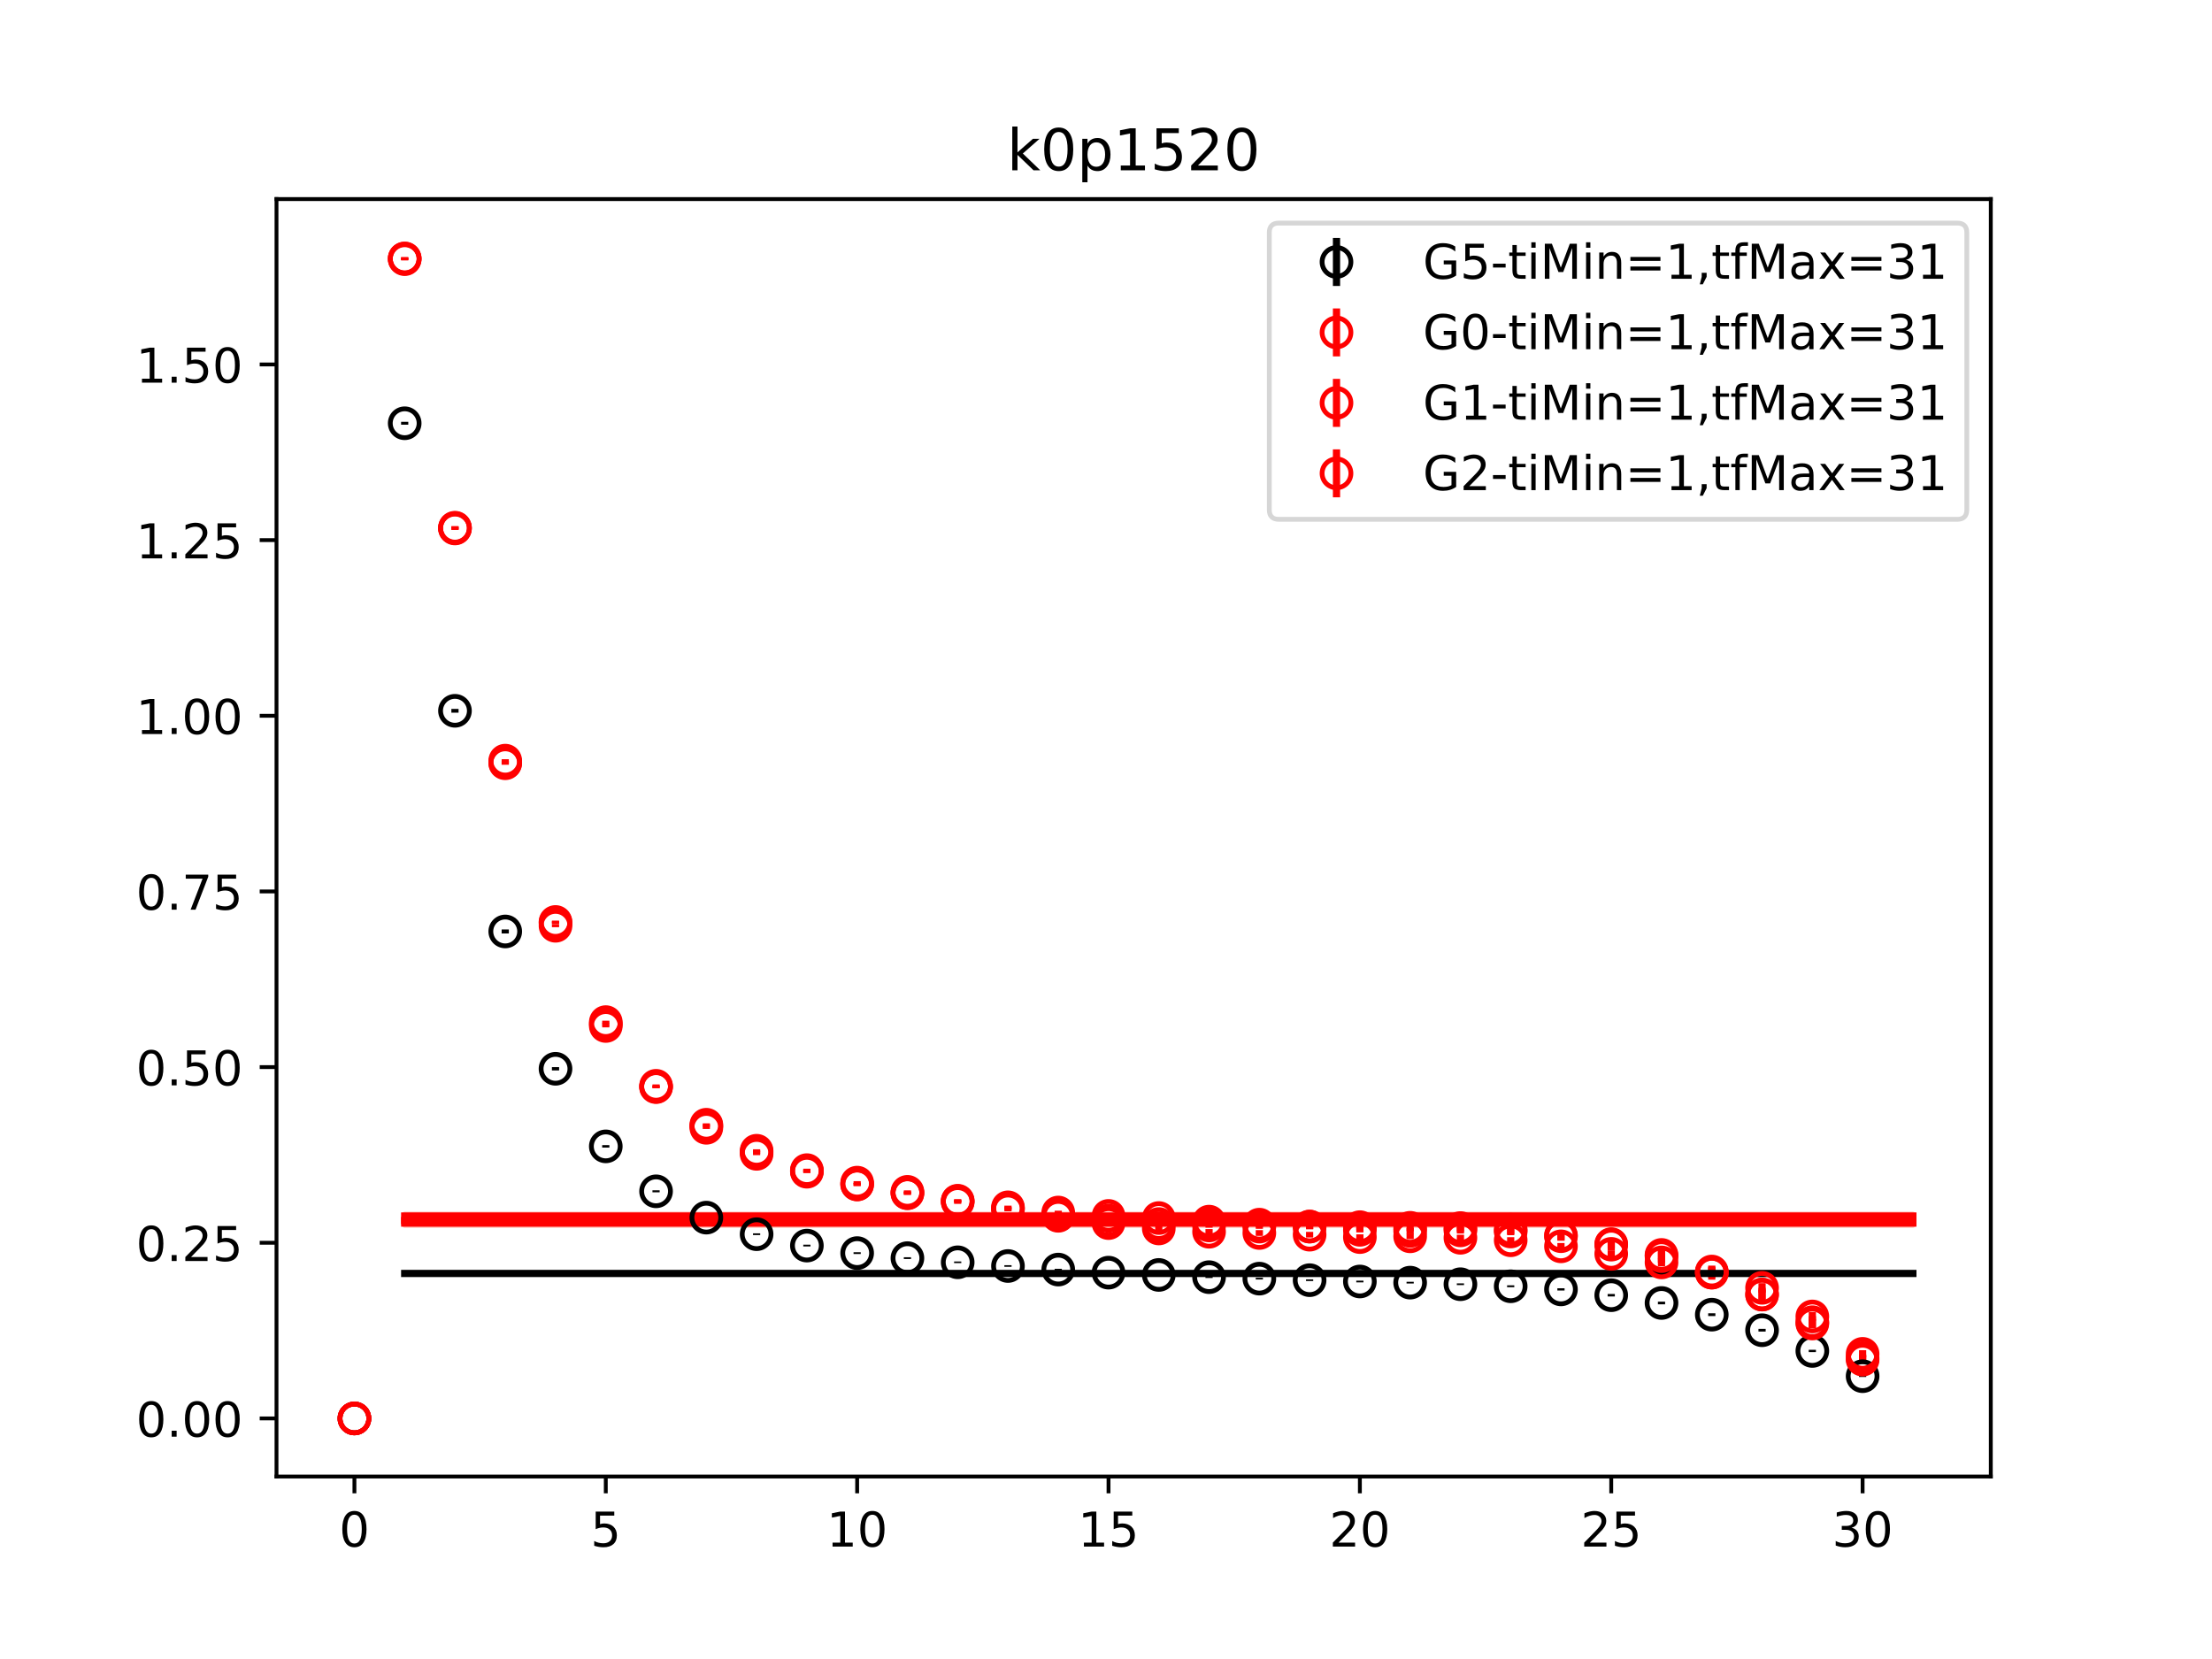 <?xml version="1.0" encoding="utf-8" standalone="no"?>
<!DOCTYPE svg PUBLIC "-//W3C//DTD SVG 1.1//EN"
  "http://www.w3.org/Graphics/SVG/1.1/DTD/svg11.dtd">
<!-- Created with matplotlib (https://matplotlib.org/) -->
<svg height="345.6pt" version="1.1" viewBox="0 0 460.8 345.6" width="460.8pt" xmlns="http://www.w3.org/2000/svg" xmlns:xlink="http://www.w3.org/1999/xlink">
 <defs>
  <style type="text/css">
*{stroke-linecap:butt;stroke-linejoin:round;}
  </style>
 </defs>
 <g id="figure_1">
  <g id="patch_1">
   <path d="M 0 345.6 
L 460.8 345.6 
L 460.8 0 
L 0 0 
z
" style="fill:#ffffff;"/>
  </g>
  <g id="axes_1">
   <g id="patch_2">
    <path d="M 57.6 307.584 
L 414.72 307.584 
L 414.72 41.472 
L 57.6 41.472 
z
" style="fill:#ffffff;"/>
   </g>
   <g id="PolyCollection_1">
    <defs>
     <path d="M 84.305 -80.484 
L 84.305 -80.151 
L 94.778 -80.151 
L 105.251 -80.151 
L 115.724 -80.151 
L 126.196 -80.151 
L 136.669 -80.151 
L 147.142 -80.151 
L 157.615 -80.151 
L 168.087 -80.151 
L 178.56 -80.151 
L 189.033 -80.151 
L 199.505 -80.151 
L 209.978 -80.151 
L 220.451 -80.151 
L 230.924 -80.151 
L 241.396 -80.151 
L 251.869 -80.151 
L 262.342 -80.151 
L 272.815 -80.151 
L 283.287 -80.151 
L 293.76 -80.151 
L 304.233 -80.151 
L 314.705 -80.151 
L 325.178 -80.151 
L 335.651 -80.151 
L 346.124 -80.151 
L 356.596 -80.151 
L 367.069 -80.151 
L 377.542 -80.151 
L 388.015 -80.151 
L 398.487 -80.151 
L 398.487 -80.484 
L 398.487 -80.484 
L 388.015 -80.484 
L 377.542 -80.484 
L 367.069 -80.484 
L 356.596 -80.484 
L 346.124 -80.484 
L 335.651 -80.484 
L 325.178 -80.484 
L 314.705 -80.484 
L 304.233 -80.484 
L 293.76 -80.484 
L 283.287 -80.484 
L 272.815 -80.484 
L 262.342 -80.484 
L 251.869 -80.484 
L 241.396 -80.484 
L 230.924 -80.484 
L 220.451 -80.484 
L 209.978 -80.484 
L 199.505 -80.484 
L 189.033 -80.484 
L 178.56 -80.484 
L 168.087 -80.484 
L 157.615 -80.484 
L 147.142 -80.484 
L 136.669 -80.484 
L 126.196 -80.484 
L 115.724 -80.484 
L 105.251 -80.484 
L 94.778 -80.484 
L 84.305 -80.484 
z
" id="mddd2629d18" style="stroke:#808080;stroke-opacity:0.4;"/>
    </defs>
    <g clip-path="url(#pce93782e2b)">
     <use style="fill:#808080;fill-opacity:0.4;stroke:#808080;stroke-opacity:0.4;" x="0" xlink:href="#mddd2629d18" y="345.6"/>
    </g>
   </g>
   <g id="PolyCollection_2">
    <defs>
     <path d="M 84.305 -91.754 
L 84.305 -90.923 
L 94.778 -90.923 
L 105.251 -90.923 
L 115.724 -90.923 
L 126.196 -90.923 
L 136.669 -90.923 
L 147.142 -90.923 
L 157.615 -90.923 
L 168.087 -90.923 
L 178.56 -90.923 
L 189.033 -90.923 
L 199.505 -90.923 
L 209.978 -90.923 
L 220.451 -90.923 
L 230.924 -90.923 
L 241.396 -90.923 
L 251.869 -90.923 
L 262.342 -90.923 
L 272.815 -90.923 
L 283.287 -90.923 
L 293.76 -90.923 
L 304.233 -90.923 
L 314.705 -90.923 
L 325.178 -90.923 
L 335.651 -90.923 
L 346.124 -90.923 
L 356.596 -90.923 
L 367.069 -90.923 
L 377.542 -90.923 
L 388.015 -90.923 
L 398.487 -90.923 
L 398.487 -91.754 
L 398.487 -91.754 
L 388.015 -91.754 
L 377.542 -91.754 
L 367.069 -91.754 
L 356.596 -91.754 
L 346.124 -91.754 
L 335.651 -91.754 
L 325.178 -91.754 
L 314.705 -91.754 
L 304.233 -91.754 
L 293.76 -91.754 
L 283.287 -91.754 
L 272.815 -91.754 
L 262.342 -91.754 
L 251.869 -91.754 
L 241.396 -91.754 
L 230.924 -91.754 
L 220.451 -91.754 
L 209.978 -91.754 
L 199.505 -91.754 
L 189.033 -91.754 
L 178.56 -91.754 
L 168.087 -91.754 
L 157.615 -91.754 
L 147.142 -91.754 
L 136.669 -91.754 
L 126.196 -91.754 
L 115.724 -91.754 
L 105.251 -91.754 
L 94.778 -91.754 
L 84.305 -91.754 
z
" id="m6c593619e7" style="stroke:#ff6347;stroke-opacity:0.4;"/>
    </defs>
    <g clip-path="url(#pce93782e2b)">
     <use style="fill:#ff6347;fill-opacity:0.4;stroke:#ff6347;stroke-opacity:0.4;" x="0" xlink:href="#m6c593619e7" y="345.6"/>
    </g>
   </g>
   <g id="PolyCollection_3">
    <defs>
     <path d="M 84.305 -91.309 
L 84.305 -90.32 
L 94.778 -90.32 
L 105.251 -90.32 
L 115.724 -90.32 
L 126.196 -90.32 
L 136.669 -90.32 
L 147.142 -90.32 
L 157.615 -90.32 
L 168.087 -90.32 
L 178.56 -90.32 
L 189.033 -90.32 
L 199.505 -90.32 
L 209.978 -90.32 
L 220.451 -90.32 
L 230.924 -90.32 
L 241.396 -90.32 
L 251.869 -90.32 
L 262.342 -90.32 
L 272.815 -90.32 
L 283.287 -90.32 
L 293.76 -90.32 
L 304.233 -90.32 
L 314.705 -90.32 
L 325.178 -90.32 
L 335.651 -90.32 
L 346.124 -90.32 
L 356.596 -90.32 
L 367.069 -90.32 
L 377.542 -90.32 
L 388.015 -90.32 
L 398.487 -90.32 
L 398.487 -91.309 
L 398.487 -91.309 
L 388.015 -91.309 
L 377.542 -91.309 
L 367.069 -91.309 
L 356.596 -91.309 
L 346.124 -91.309 
L 335.651 -91.309 
L 325.178 -91.309 
L 314.705 -91.309 
L 304.233 -91.309 
L 293.76 -91.309 
L 283.287 -91.309 
L 272.815 -91.309 
L 262.342 -91.309 
L 251.869 -91.309 
L 241.396 -91.309 
L 230.924 -91.309 
L 220.451 -91.309 
L 209.978 -91.309 
L 199.505 -91.309 
L 189.033 -91.309 
L 178.56 -91.309 
L 168.087 -91.309 
L 157.615 -91.309 
L 147.142 -91.309 
L 136.669 -91.309 
L 126.196 -91.309 
L 115.724 -91.309 
L 105.251 -91.309 
L 94.778 -91.309 
L 84.305 -91.309 
z
" id="md9dd8e8f23" style="stroke:#ff6347;stroke-opacity:0.4;"/>
    </defs>
    <g clip-path="url(#pce93782e2b)">
     <use style="fill:#ff6347;fill-opacity:0.4;stroke:#ff6347;stroke-opacity:0.4;" x="0" xlink:href="#md9dd8e8f23" y="345.6"/>
    </g>
   </g>
   <g id="PolyCollection_4">
    <defs>
     <path d="M 84.305 -92.694 
L 84.305 -91.866 
L 94.778 -91.866 
L 105.251 -91.866 
L 115.724 -91.866 
L 126.196 -91.866 
L 136.669 -91.866 
L 147.142 -91.866 
L 157.615 -91.866 
L 168.087 -91.866 
L 178.56 -91.866 
L 189.033 -91.866 
L 199.505 -91.866 
L 209.978 -91.866 
L 220.451 -91.866 
L 230.924 -91.866 
L 241.396 -91.866 
L 251.869 -91.866 
L 262.342 -91.866 
L 272.815 -91.866 
L 283.287 -91.866 
L 293.76 -91.866 
L 304.233 -91.866 
L 314.705 -91.866 
L 325.178 -91.866 
L 335.651 -91.866 
L 346.124 -91.866 
L 356.596 -91.866 
L 367.069 -91.866 
L 377.542 -91.866 
L 388.015 -91.866 
L 398.487 -91.866 
L 398.487 -92.694 
L 398.487 -92.694 
L 388.015 -92.694 
L 377.542 -92.694 
L 367.069 -92.694 
L 356.596 -92.694 
L 346.124 -92.694 
L 335.651 -92.694 
L 325.178 -92.694 
L 314.705 -92.694 
L 304.233 -92.694 
L 293.76 -92.694 
L 283.287 -92.694 
L 272.815 -92.694 
L 262.342 -92.694 
L 251.869 -92.694 
L 241.396 -92.694 
L 230.924 -92.694 
L 220.451 -92.694 
L 209.978 -92.694 
L 199.505 -92.694 
L 189.033 -92.694 
L 178.56 -92.694 
L 168.087 -92.694 
L 157.615 -92.694 
L 147.142 -92.694 
L 136.669 -92.694 
L 126.196 -92.694 
L 115.724 -92.694 
L 105.251 -92.694 
L 94.778 -92.694 
L 84.305 -92.694 
z
" id="m522a31b74a" style="stroke:#ff6347;stroke-opacity:0.4;"/>
    </defs>
    <g clip-path="url(#pce93782e2b)">
     <use style="fill:#ff6347;fill-opacity:0.4;stroke:#ff6347;stroke-opacity:0.4;" x="0" xlink:href="#m522a31b74a" y="345.6"/>
    </g>
   </g>
   <g id="matplotlib.axis_1">
    <g id="xtick_1">
     <g id="line2d_1">
      <defs>
       <path d="M 0 0 
L 0 3.5 
" id="m364d4c35a3" style="stroke:#000000;stroke-width:0.8;"/>
      </defs>
      <g>
       <use style="stroke:#000000;stroke-width:0.8;" x="73.833" xlink:href="#m364d4c35a3" y="307.584"/>
      </g>
     </g>
     <g id="text_1">
      <!-- 0 -->
      <defs>
       <path d="M 31.781 66.406 
Q 24.172 66.406 20.328 58.906 
Q 16.5 51.422 16.5 36.375 
Q 16.5 21.391 20.328 13.891 
Q 24.172 6.391 31.781 6.391 
Q 39.453 6.391 43.281 13.891 
Q 47.125 21.391 47.125 36.375 
Q 47.125 51.422 43.281 58.906 
Q 39.453 66.406 31.781 66.406 
z
M 31.781 74.219 
Q 44.047 74.219 50.516 64.516 
Q 56.984 54.828 56.984 36.375 
Q 56.984 17.969 50.516 8.266 
Q 44.047 -1.422 31.781 -1.422 
Q 19.531 -1.422 13.062 8.266 
Q 6.594 17.969 6.594 36.375 
Q 6.594 54.828 13.062 64.516 
Q 19.531 74.219 31.781 74.219 
z
" id="DejaVuSans-48"/>
      </defs>
      <g transform="translate(70.651 322.182)scale(0.1 -0.1)">
       <use xlink:href="#DejaVuSans-48"/>
      </g>
     </g>
    </g>
    <g id="xtick_2">
     <g id="line2d_2">
      <g>
       <use style="stroke:#000000;stroke-width:0.8;" x="126.196" xlink:href="#m364d4c35a3" y="307.584"/>
      </g>
     </g>
     <g id="text_2">
      <!-- 5 -->
      <defs>
       <path d="M 10.797 72.906 
L 49.516 72.906 
L 49.516 64.594 
L 19.828 64.594 
L 19.828 46.734 
Q 21.969 47.469 24.109 47.828 
Q 26.266 48.188 28.422 48.188 
Q 40.625 48.188 47.75 41.5 
Q 54.891 34.812 54.891 23.391 
Q 54.891 11.625 47.562 5.094 
Q 40.234 -1.422 26.906 -1.422 
Q 22.312 -1.422 17.547 -0.641 
Q 12.797 0.141 7.719 1.703 
L 7.719 11.625 
Q 12.109 9.234 16.797 8.062 
Q 21.484 6.891 26.703 6.891 
Q 35.156 6.891 40.078 11.328 
Q 45.016 15.766 45.016 23.391 
Q 45.016 31 40.078 35.438 
Q 35.156 39.891 26.703 39.891 
Q 22.75 39.891 18.812 39.016 
Q 14.891 38.141 10.797 36.281 
z
" id="DejaVuSans-53"/>
      </defs>
      <g transform="translate(123.015 322.182)scale(0.1 -0.1)">
       <use xlink:href="#DejaVuSans-53"/>
      </g>
     </g>
    </g>
    <g id="xtick_3">
     <g id="line2d_3">
      <g>
       <use style="stroke:#000000;stroke-width:0.8;" x="178.56" xlink:href="#m364d4c35a3" y="307.584"/>
      </g>
     </g>
     <g id="text_3">
      <!-- 10 -->
      <defs>
       <path d="M 12.406 8.297 
L 28.516 8.297 
L 28.516 63.922 
L 10.984 60.406 
L 10.984 69.391 
L 28.422 72.906 
L 38.281 72.906 
L 38.281 8.297 
L 54.391 8.297 
L 54.391 0 
L 12.406 0 
z
" id="DejaVuSans-49"/>
      </defs>
      <g transform="translate(172.197 322.182)scale(0.1 -0.1)">
       <use xlink:href="#DejaVuSans-49"/>
       <use x="63.623" xlink:href="#DejaVuSans-48"/>
      </g>
     </g>
    </g>
    <g id="xtick_4">
     <g id="line2d_4">
      <g>
       <use style="stroke:#000000;stroke-width:0.8;" x="230.924" xlink:href="#m364d4c35a3" y="307.584"/>
      </g>
     </g>
     <g id="text_4">
      <!-- 15 -->
      <g transform="translate(224.561 322.182)scale(0.1 -0.1)">
       <use xlink:href="#DejaVuSans-49"/>
       <use x="63.623" xlink:href="#DejaVuSans-53"/>
      </g>
     </g>
    </g>
    <g id="xtick_5">
     <g id="line2d_5">
      <g>
       <use style="stroke:#000000;stroke-width:0.8;" x="283.287" xlink:href="#m364d4c35a3" y="307.584"/>
      </g>
     </g>
     <g id="text_5">
      <!-- 20 -->
      <defs>
       <path d="M 19.188 8.297 
L 53.609 8.297 
L 53.609 0 
L 7.328 0 
L 7.328 8.297 
Q 12.938 14.109 22.625 23.891 
Q 32.328 33.688 34.812 36.531 
Q 39.547 41.844 41.422 45.531 
Q 43.312 49.219 43.312 52.781 
Q 43.312 58.594 39.234 62.25 
Q 35.156 65.922 28.609 65.922 
Q 23.969 65.922 18.812 64.312 
Q 13.672 62.703 7.812 59.422 
L 7.812 69.391 
Q 13.766 71.781 18.938 73 
Q 24.125 74.219 28.422 74.219 
Q 39.75 74.219 46.484 68.547 
Q 53.219 62.891 53.219 53.422 
Q 53.219 48.922 51.531 44.891 
Q 49.859 40.875 45.406 35.406 
Q 44.188 33.984 37.641 27.219 
Q 31.109 20.453 19.188 8.297 
z
" id="DejaVuSans-50"/>
      </defs>
      <g transform="translate(276.925 322.182)scale(0.1 -0.1)">
       <use xlink:href="#DejaVuSans-50"/>
       <use x="63.623" xlink:href="#DejaVuSans-48"/>
      </g>
     </g>
    </g>
    <g id="xtick_6">
     <g id="line2d_6">
      <g>
       <use style="stroke:#000000;stroke-width:0.8;" x="335.651" xlink:href="#m364d4c35a3" y="307.584"/>
      </g>
     </g>
     <g id="text_6">
      <!-- 25 -->
      <g transform="translate(329.288 322.182)scale(0.1 -0.1)">
       <use xlink:href="#DejaVuSans-50"/>
       <use x="63.623" xlink:href="#DejaVuSans-53"/>
      </g>
     </g>
    </g>
    <g id="xtick_7">
     <g id="line2d_7">
      <g>
       <use style="stroke:#000000;stroke-width:0.8;" x="388.015" xlink:href="#m364d4c35a3" y="307.584"/>
      </g>
     </g>
     <g id="text_7">
      <!-- 30 -->
      <defs>
       <path d="M 40.578 39.312 
Q 47.656 37.797 51.625 33 
Q 55.609 28.219 55.609 21.188 
Q 55.609 10.406 48.188 4.484 
Q 40.766 -1.422 27.094 -1.422 
Q 22.516 -1.422 17.656 -0.516 
Q 12.797 0.391 7.625 2.203 
L 7.625 11.719 
Q 11.719 9.328 16.594 8.109 
Q 21.484 6.891 26.812 6.891 
Q 36.078 6.891 40.938 10.547 
Q 45.797 14.203 45.797 21.188 
Q 45.797 27.641 41.281 31.266 
Q 36.766 34.906 28.719 34.906 
L 20.219 34.906 
L 20.219 43.016 
L 29.109 43.016 
Q 36.375 43.016 40.234 45.922 
Q 44.094 48.828 44.094 54.297 
Q 44.094 59.906 40.109 62.906 
Q 36.141 65.922 28.719 65.922 
Q 24.656 65.922 20.016 65.031 
Q 15.375 64.156 9.812 62.312 
L 9.812 71.094 
Q 15.438 72.656 20.344 73.438 
Q 25.25 74.219 29.594 74.219 
Q 40.828 74.219 47.359 69.109 
Q 53.906 64.016 53.906 55.328 
Q 53.906 49.266 50.438 45.094 
Q 46.969 40.922 40.578 39.312 
z
" id="DejaVuSans-51"/>
      </defs>
      <g transform="translate(381.652 322.182)scale(0.1 -0.1)">
       <use xlink:href="#DejaVuSans-51"/>
       <use x="63.623" xlink:href="#DejaVuSans-48"/>
      </g>
     </g>
    </g>
   </g>
   <g id="matplotlib.axis_2">
    <g id="ytick_1">
     <g id="line2d_8">
      <defs>
       <path d="M 0 0 
L -3.5 0 
" id="m5b174bd4de" style="stroke:#000000;stroke-width:0.8;"/>
      </defs>
      <g>
       <use style="stroke:#000000;stroke-width:0.8;" x="57.6" xlink:href="#m5b174bd4de" y="295.488"/>
      </g>
     </g>
     <g id="text_8">
      <!-- 0.00 -->
      <defs>
       <path d="M 10.688 12.406 
L 21 12.406 
L 21 0 
L 10.688 0 
z
" id="DejaVuSans-46"/>
      </defs>
      <g transform="translate(28.334 299.287)scale(0.1 -0.1)">
       <use xlink:href="#DejaVuSans-48"/>
       <use x="63.623" xlink:href="#DejaVuSans-46"/>
       <use x="95.41" xlink:href="#DejaVuSans-48"/>
       <use x="159.033" xlink:href="#DejaVuSans-48"/>
      </g>
     </g>
    </g>
    <g id="ytick_2">
     <g id="line2d_9">
      <g>
       <use style="stroke:#000000;stroke-width:0.8;" x="57.6" xlink:href="#m5b174bd4de" y="258.893"/>
      </g>
     </g>
     <g id="text_9">
      <!-- 0.25 -->
      <g transform="translate(28.334 262.692)scale(0.1 -0.1)">
       <use xlink:href="#DejaVuSans-48"/>
       <use x="63.623" xlink:href="#DejaVuSans-46"/>
       <use x="95.41" xlink:href="#DejaVuSans-50"/>
       <use x="159.033" xlink:href="#DejaVuSans-53"/>
      </g>
     </g>
    </g>
    <g id="ytick_3">
     <g id="line2d_10">
      <g>
       <use style="stroke:#000000;stroke-width:0.8;" x="57.6" xlink:href="#m5b174bd4de" y="222.298"/>
      </g>
     </g>
     <g id="text_10">
      <!-- 0.50 -->
      <g transform="translate(28.334 226.097)scale(0.1 -0.1)">
       <use xlink:href="#DejaVuSans-48"/>
       <use x="63.623" xlink:href="#DejaVuSans-46"/>
       <use x="95.41" xlink:href="#DejaVuSans-53"/>
       <use x="159.033" xlink:href="#DejaVuSans-48"/>
      </g>
     </g>
    </g>
    <g id="ytick_4">
     <g id="line2d_11">
      <g>
       <use style="stroke:#000000;stroke-width:0.8;" x="57.6" xlink:href="#m5b174bd4de" y="185.703"/>
      </g>
     </g>
     <g id="text_11">
      <!-- 0.75 -->
      <defs>
       <path d="M 8.203 72.906 
L 55.078 72.906 
L 55.078 68.703 
L 28.609 0 
L 18.312 0 
L 43.219 64.594 
L 8.203 64.594 
z
" id="DejaVuSans-55"/>
      </defs>
      <g transform="translate(28.334 189.503)scale(0.1 -0.1)">
       <use xlink:href="#DejaVuSans-48"/>
       <use x="63.623" xlink:href="#DejaVuSans-46"/>
       <use x="95.41" xlink:href="#DejaVuSans-55"/>
       <use x="159.033" xlink:href="#DejaVuSans-53"/>
      </g>
     </g>
    </g>
    <g id="ytick_5">
     <g id="line2d_12">
      <g>
       <use style="stroke:#000000;stroke-width:0.8;" x="57.6" xlink:href="#m5b174bd4de" y="149.109"/>
      </g>
     </g>
     <g id="text_12">
      <!-- 1.00 -->
      <g transform="translate(28.334 152.908)scale(0.1 -0.1)">
       <use xlink:href="#DejaVuSans-49"/>
       <use x="63.623" xlink:href="#DejaVuSans-46"/>
       <use x="95.41" xlink:href="#DejaVuSans-48"/>
       <use x="159.033" xlink:href="#DejaVuSans-48"/>
      </g>
     </g>
    </g>
    <g id="ytick_6">
     <g id="line2d_13">
      <g>
       <use style="stroke:#000000;stroke-width:0.8;" x="57.6" xlink:href="#m5b174bd4de" y="112.514"/>
      </g>
     </g>
     <g id="text_13">
      <!-- 1.25 -->
      <g transform="translate(28.334 116.313)scale(0.1 -0.1)">
       <use xlink:href="#DejaVuSans-49"/>
       <use x="63.623" xlink:href="#DejaVuSans-46"/>
       <use x="95.41" xlink:href="#DejaVuSans-50"/>
       <use x="159.033" xlink:href="#DejaVuSans-53"/>
      </g>
     </g>
    </g>
    <g id="ytick_7">
     <g id="line2d_14">
      <g>
       <use style="stroke:#000000;stroke-width:0.8;" x="57.6" xlink:href="#m5b174bd4de" y="75.919"/>
      </g>
     </g>
     <g id="text_14">
      <!-- 1.50 -->
      <g transform="translate(28.334 79.718)scale(0.1 -0.1)">
       <use xlink:href="#DejaVuSans-49"/>
       <use x="63.623" xlink:href="#DejaVuSans-46"/>
       <use x="95.41" xlink:href="#DejaVuSans-53"/>
       <use x="159.033" xlink:href="#DejaVuSans-48"/>
      </g>
     </g>
    </g>
   </g>
   <g id="LineCollection_1">
    <path clip-path="url(#pce93782e2b)" d="M 73.833 295.488 
L 73.833 295.488 
" style="fill:none;stroke:#000000;stroke-width:1.5;"/>
    <path clip-path="url(#pce93782e2b)" d="M 84.305 88.471 
L 84.305 87.872 
" style="fill:none;stroke:#000000;stroke-width:1.5;"/>
    <path clip-path="url(#pce93782e2b)" d="M 94.778 148.464 
L 94.778 147.681 
" style="fill:none;stroke:#000000;stroke-width:1.5;"/>
    <path clip-path="url(#pce93782e2b)" d="M 105.251 194.453 
L 105.251 193.626 
" style="fill:none;stroke:#000000;stroke-width:1.5;"/>
    <path clip-path="url(#pce93782e2b)" d="M 115.724 222.987 
L 115.724 222.308 
" style="fill:none;stroke:#000000;stroke-width:1.5;"/>
    <path clip-path="url(#pce93782e2b)" d="M 126.196 239.067 
L 126.196 238.552 
" style="fill:none;stroke:#000000;stroke-width:1.5;"/>
    <path clip-path="url(#pce93782e2b)" d="M 136.669 248.379 
L 136.669 247.965 
" style="fill:none;stroke:#000000;stroke-width:1.5;"/>
    <path clip-path="url(#pce93782e2b)" d="M 147.142 253.839 
L 147.142 253.469 
" style="fill:none;stroke:#000000;stroke-width:1.5;"/>
    <path clip-path="url(#pce93782e2b)" d="M 157.615 257.286 
L 157.615 256.928 
" style="fill:none;stroke:#000000;stroke-width:1.5;"/>
    <path clip-path="url(#pce93782e2b)" d="M 168.087 259.664 
L 168.087 259.293 
" style="fill:none;stroke:#000000;stroke-width:1.5;"/>
    <path clip-path="url(#pce93782e2b)" d="M 178.56 261.228 
L 178.56 260.858 
" style="fill:none;stroke:#000000;stroke-width:1.5;"/>
    <path clip-path="url(#pce93782e2b)" d="M 189.033 262.272 
L 189.033 261.909 
" style="fill:none;stroke:#000000;stroke-width:1.5;"/>
    <path clip-path="url(#pce93782e2b)" d="M 199.505 263.126 
L 199.505 262.789 
" style="fill:none;stroke:#000000;stroke-width:1.5;"/>
    <path clip-path="url(#pce93782e2b)" d="M 209.978 263.895 
L 209.978 263.571 
" style="fill:none;stroke:#000000;stroke-width:1.5;"/>
    <path clip-path="url(#pce93782e2b)" d="M 220.451 264.642 
L 220.451 264.309 
" style="fill:none;stroke:#000000;stroke-width:1.5;"/>
    <path clip-path="url(#pce93782e2b)" d="M 230.924 265.291 
L 230.924 264.941 
" style="fill:none;stroke:#000000;stroke-width:1.5;"/>
    <path clip-path="url(#pce93782e2b)" d="M 241.396 265.767 
L 241.396 265.419 
" style="fill:none;stroke:#000000;stroke-width:1.5;"/>
    <path clip-path="url(#pce93782e2b)" d="M 251.869 266.231 
L 251.869 265.879 
" style="fill:none;stroke:#000000;stroke-width:1.5;"/>
    <path clip-path="url(#pce93782e2b)" d="M 262.342 266.54 
L 262.342 266.187 
" style="fill:none;stroke:#000000;stroke-width:1.5;"/>
    <path clip-path="url(#pce93782e2b)" d="M 272.815 266.861 
L 272.815 266.509 
" style="fill:none;stroke:#000000;stroke-width:1.5;"/>
    <path clip-path="url(#pce93782e2b)" d="M 283.287 267.138 
L 283.287 266.781 
" style="fill:none;stroke:#000000;stroke-width:1.5;"/>
    <path clip-path="url(#pce93782e2b)" d="M 293.76 267.371 
L 293.76 267.021 
" style="fill:none;stroke:#000000;stroke-width:1.5;"/>
    <path clip-path="url(#pce93782e2b)" d="M 304.233 267.706 
L 304.233 267.346 
" style="fill:none;stroke:#000000;stroke-width:1.5;"/>
    <path clip-path="url(#pce93782e2b)" d="M 314.705 268.15 
L 314.705 267.758 
" style="fill:none;stroke:#000000;stroke-width:1.5;"/>
    <path clip-path="url(#pce93782e2b)" d="M 325.178 268.832 
L 325.178 268.375 
" style="fill:none;stroke:#000000;stroke-width:1.5;"/>
    <path clip-path="url(#pce93782e2b)" d="M 335.651 270.072 
L 335.651 269.56 
" style="fill:none;stroke:#000000;stroke-width:1.5;"/>
    <path clip-path="url(#pce93782e2b)" d="M 346.124 271.71 
L 346.124 271.156 
" style="fill:none;stroke:#000000;stroke-width:1.5;"/>
    <path clip-path="url(#pce93782e2b)" d="M 356.596 274.159 
L 356.596 273.581 
" style="fill:none;stroke:#000000;stroke-width:1.5;"/>
    <path clip-path="url(#pce93782e2b)" d="M 367.069 277.392 
L 367.069 276.828 
" style="fill:none;stroke:#000000;stroke-width:1.5;"/>
    <path clip-path="url(#pce93782e2b)" d="M 377.542 281.669 
L 377.542 281.186 
" style="fill:none;stroke:#000000;stroke-width:1.5;"/>
    <path clip-path="url(#pce93782e2b)" d="M 388.015 286.849 
L 388.015 286.519 
" style="fill:none;stroke:#000000;stroke-width:1.5;"/>
   </g>
   <g id="LineCollection_2">
    <path clip-path="url(#pce93782e2b)" d="M 73.833 295.488 
L 73.833 295.488 
" style="fill:none;stroke:#ff0000;stroke-width:1.5;"/>
    <path clip-path="url(#pce93782e2b)" d="M 84.305 54.11 
L 84.305 53.568 
" style="fill:none;stroke:#ff0000;stroke-width:1.5;"/>
    <path clip-path="url(#pce93782e2b)" d="M 94.778 110.332 
L 94.778 109.69 
" style="fill:none;stroke:#ff0000;stroke-width:1.5;"/>
    <path clip-path="url(#pce93782e2b)" d="M 105.251 159.209 
L 105.251 158.535 
" style="fill:none;stroke:#ff0000;stroke-width:1.5;"/>
    <path clip-path="url(#pce93782e2b)" d="M 115.724 192.546 
L 115.724 191.921 
" style="fill:none;stroke:#ff0000;stroke-width:1.5;"/>
    <path clip-path="url(#pce93782e2b)" d="M 126.196 213.22 
L 126.196 212.628 
" style="fill:none;stroke:#ff0000;stroke-width:1.5;"/>
    <path clip-path="url(#pce93782e2b)" d="M 136.669 226.482 
L 136.669 225.898 
" style="fill:none;stroke:#ff0000;stroke-width:1.5;"/>
    <path clip-path="url(#pce93782e2b)" d="M 147.142 234.827 
L 147.142 234.259 
" style="fill:none;stroke:#ff0000;stroke-width:1.5;"/>
    <path clip-path="url(#pce93782e2b)" d="M 157.615 240.302 
L 157.615 239.702 
" style="fill:none;stroke:#ff0000;stroke-width:1.5;"/>
    <path clip-path="url(#pce93782e2b)" d="M 168.087 244.062 
L 168.087 243.458 
" style="fill:none;stroke:#ff0000;stroke-width:1.5;"/>
    <path clip-path="url(#pce93782e2b)" d="M 178.56 246.675 
L 178.56 246.053 
" style="fill:none;stroke:#ff0000;stroke-width:1.5;"/>
    <path clip-path="url(#pce93782e2b)" d="M 189.033 248.592 
L 189.033 247.971 
" style="fill:none;stroke:#ff0000;stroke-width:1.5;"/>
    <path clip-path="url(#pce93782e2b)" d="M 199.505 250.471 
L 199.505 249.805 
" style="fill:none;stroke:#ff0000;stroke-width:1.5;"/>
    <path clip-path="url(#pce93782e2b)" d="M 209.978 252.084 
L 209.978 251.395 
" style="fill:none;stroke:#ff0000;stroke-width:1.5;"/>
    <path clip-path="url(#pce93782e2b)" d="M 220.451 253.521 
L 220.451 252.781 
" style="fill:none;stroke:#ff0000;stroke-width:1.5;"/>
    <path clip-path="url(#pce93782e2b)" d="M 230.924 254.685 
L 230.924 253.852 
" style="fill:none;stroke:#ff0000;stroke-width:1.5;"/>
    <path clip-path="url(#pce93782e2b)" d="M 241.396 255.4 
L 241.396 254.583 
" style="fill:none;stroke:#ff0000;stroke-width:1.5;"/>
    <path clip-path="url(#pce93782e2b)" d="M 251.869 255.746 
L 251.869 254.835 
" style="fill:none;stroke:#ff0000;stroke-width:1.5;"/>
    <path clip-path="url(#pce93782e2b)" d="M 262.342 255.988 
L 262.342 255.067 
" style="fill:none;stroke:#ff0000;stroke-width:1.5;"/>
    <path clip-path="url(#pce93782e2b)" d="M 272.815 256.039 
L 272.815 255.007 
" style="fill:none;stroke:#ff0000;stroke-width:1.5;"/>
    <path clip-path="url(#pce93782e2b)" d="M 283.287 256.737 
L 283.287 255.645 
" style="fill:none;stroke:#ff0000;stroke-width:1.5;"/>
    <path clip-path="url(#pce93782e2b)" d="M 293.76 257.031 
L 293.76 255.812 
" style="fill:none;stroke:#ff0000;stroke-width:1.5;"/>
    <path clip-path="url(#pce93782e2b)" d="M 304.233 256.97 
L 304.233 255.643 
" style="fill:none;stroke:#ff0000;stroke-width:1.5;"/>
    <path clip-path="url(#pce93782e2b)" d="M 314.705 257.305 
L 314.705 255.781 
" style="fill:none;stroke:#ff0000;stroke-width:1.5;"/>
    <path clip-path="url(#pce93782e2b)" d="M 325.178 258.346 
L 325.178 256.697 
" style="fill:none;stroke:#ff0000;stroke-width:1.5;"/>
    <path clip-path="url(#pce93782e2b)" d="M 335.651 260.055 
L 335.651 258.302 
" style="fill:none;stroke:#ff0000;stroke-width:1.5;"/>
    <path clip-path="url(#pce93782e2b)" d="M 346.124 262.341 
L 346.124 260.505 
" style="fill:none;stroke:#ff0000;stroke-width:1.5;"/>
    <path clip-path="url(#pce93782e2b)" d="M 356.596 266.111 
L 356.596 264.084 
" style="fill:none;stroke:#ff0000;stroke-width:1.5;"/>
    <path clip-path="url(#pce93782e2b)" d="M 367.069 270.704 
L 367.069 268.66 
" style="fill:none;stroke:#ff0000;stroke-width:1.5;"/>
    <path clip-path="url(#pce93782e2b)" d="M 377.542 276.637 
L 377.542 274.786 
" style="fill:none;stroke:#ff0000;stroke-width:1.5;"/>
    <path clip-path="url(#pce93782e2b)" d="M 388.015 283.679 
L 388.015 282.163 
" style="fill:none;stroke:#ff0000;stroke-width:1.5;"/>
   </g>
   <g id="LineCollection_3">
    <path clip-path="url(#pce93782e2b)" d="M 73.833 295.488 
L 73.833 295.488 
" style="fill:none;stroke:#ff0000;stroke-width:1.5;"/>
    <path clip-path="url(#pce93782e2b)" d="M 84.305 54.249 
L 84.305 53.72 
" style="fill:none;stroke:#ff0000;stroke-width:1.5;"/>
    <path clip-path="url(#pce93782e2b)" d="M 94.778 110.395 
L 94.778 109.781 
" style="fill:none;stroke:#ff0000;stroke-width:1.5;"/>
    <path clip-path="url(#pce93782e2b)" d="M 105.251 159.314 
L 105.251 158.687 
" style="fill:none;stroke:#ff0000;stroke-width:1.5;"/>
    <path clip-path="url(#pce93782e2b)" d="M 115.724 193.155 
L 115.724 192.558 
" style="fill:none;stroke:#ff0000;stroke-width:1.5;"/>
    <path clip-path="url(#pce93782e2b)" d="M 126.196 214.021 
L 126.196 213.441 
" style="fill:none;stroke:#ff0000;stroke-width:1.5;"/>
    <path clip-path="url(#pce93782e2b)" d="M 136.669 226.682 
L 136.669 226.117 
" style="fill:none;stroke:#ff0000;stroke-width:1.5;"/>
    <path clip-path="url(#pce93782e2b)" d="M 147.142 234.582 
L 147.142 234.018 
" style="fill:none;stroke:#ff0000;stroke-width:1.5;"/>
    <path clip-path="url(#pce93782e2b)" d="M 157.615 240.031 
L 157.615 239.415 
" style="fill:none;stroke:#ff0000;stroke-width:1.5;"/>
    <path clip-path="url(#pce93782e2b)" d="M 168.087 244.286 
L 168.087 243.612 
" style="fill:none;stroke:#ff0000;stroke-width:1.5;"/>
    <path clip-path="url(#pce93782e2b)" d="M 178.56 247.102 
L 178.56 246.388 
" style="fill:none;stroke:#ff0000;stroke-width:1.5;"/>
    <path clip-path="url(#pce93782e2b)" d="M 189.033 248.933 
L 189.033 248.2 
" style="fill:none;stroke:#ff0000;stroke-width:1.5;"/>
    <path clip-path="url(#pce93782e2b)" d="M 199.505 250.783 
L 199.505 250.032 
" style="fill:none;stroke:#ff0000;stroke-width:1.5;"/>
    <path clip-path="url(#pce93782e2b)" d="M 209.978 252.336 
L 209.978 251.56 
" style="fill:none;stroke:#ff0000;stroke-width:1.5;"/>
    <path clip-path="url(#pce93782e2b)" d="M 220.451 253.713 
L 220.451 252.838 
" style="fill:none;stroke:#ff0000;stroke-width:1.5;"/>
    <path clip-path="url(#pce93782e2b)" d="M 230.924 255.29 
L 230.924 254.298 
" style="fill:none;stroke:#ff0000;stroke-width:1.5;"/>
    <path clip-path="url(#pce93782e2b)" d="M 241.396 256.426 
L 241.396 255.396 
" style="fill:none;stroke:#ff0000;stroke-width:1.5;"/>
    <path clip-path="url(#pce93782e2b)" d="M 251.869 257.159 
L 251.869 256.032 
" style="fill:none;stroke:#ff0000;stroke-width:1.5;"/>
    <path clip-path="url(#pce93782e2b)" d="M 262.342 257.454 
L 262.342 256.254 
" style="fill:none;stroke:#ff0000;stroke-width:1.5;"/>
    <path clip-path="url(#pce93782e2b)" d="M 272.815 257.795 
L 272.815 256.622 
" style="fill:none;stroke:#ff0000;stroke-width:1.5;"/>
    <path clip-path="url(#pce93782e2b)" d="M 283.287 258.271 
L 283.287 257.143 
" style="fill:none;stroke:#ff0000;stroke-width:1.5;"/>
    <path clip-path="url(#pce93782e2b)" d="M 293.76 258.137 
L 293.76 256.96 
" style="fill:none;stroke:#ff0000;stroke-width:1.5;"/>
    <path clip-path="url(#pce93782e2b)" d="M 304.233 258.486 
L 304.233 257.226 
" style="fill:none;stroke:#ff0000;stroke-width:1.5;"/>
    <path clip-path="url(#pce93782e2b)" d="M 314.705 259.014 
L 314.705 257.731 
" style="fill:none;stroke:#ff0000;stroke-width:1.5;"/>
    <path clip-path="url(#pce93782e2b)" d="M 325.178 260.318 
L 325.178 258.95 
" style="fill:none;stroke:#ff0000;stroke-width:1.5;"/>
    <path clip-path="url(#pce93782e2b)" d="M 335.651 261.908 
L 335.651 260.499 
" style="fill:none;stroke:#ff0000;stroke-width:1.5;"/>
    <path clip-path="url(#pce93782e2b)" d="M 346.124 263.793 
L 346.124 262.171 
" style="fill:none;stroke:#ff0000;stroke-width:1.5;"/>
    <path clip-path="url(#pce93782e2b)" d="M 356.596 265.851 
L 356.596 263.912 
" style="fill:none;stroke:#ff0000;stroke-width:1.5;"/>
    <path clip-path="url(#pce93782e2b)" d="M 367.069 269.253 
L 367.069 267.302 
" style="fill:none;stroke:#ff0000;stroke-width:1.5;"/>
    <path clip-path="url(#pce93782e2b)" d="M 377.542 275.145 
L 377.542 273.331 
" style="fill:none;stroke:#ff0000;stroke-width:1.5;"/>
    <path clip-path="url(#pce93782e2b)" d="M 388.015 282.785 
L 388.015 281.277 
" style="fill:none;stroke:#ff0000;stroke-width:1.5;"/>
   </g>
   <g id="LineCollection_4">
    <path clip-path="url(#pce93782e2b)" d="M 73.833 295.488 
L 73.833 295.488 
" style="fill:none;stroke:#ff0000;stroke-width:1.5;"/>
    <path clip-path="url(#pce93782e2b)" d="M 84.305 54.161 
L 84.305 53.601 
" style="fill:none;stroke:#ff0000;stroke-width:1.5;"/>
    <path clip-path="url(#pce93782e2b)" d="M 94.778 110.268 
L 94.778 109.6 
" style="fill:none;stroke:#ff0000;stroke-width:1.5;"/>
    <path clip-path="url(#pce93782e2b)" d="M 105.251 158.754 
L 105.251 158.159 
" style="fill:none;stroke:#ff0000;stroke-width:1.5;"/>
    <path clip-path="url(#pce93782e2b)" d="M 115.724 192.34 
L 115.724 191.782 
" style="fill:none;stroke:#ff0000;stroke-width:1.5;"/>
    <path clip-path="url(#pce93782e2b)" d="M 126.196 213.58 
L 126.196 213.052 
" style="fill:none;stroke:#ff0000;stroke-width:1.5;"/>
    <path clip-path="url(#pce93782e2b)" d="M 136.669 226.709 
L 136.669 226.209 
" style="fill:none;stroke:#ff0000;stroke-width:1.5;"/>
    <path clip-path="url(#pce93782e2b)" d="M 147.142 235.178 
L 147.142 234.707 
" style="fill:none;stroke:#ff0000;stroke-width:1.5;"/>
    <path clip-path="url(#pce93782e2b)" d="M 157.615 240.631 
L 157.615 240.102 
" style="fill:none;stroke:#ff0000;stroke-width:1.5;"/>
    <path clip-path="url(#pce93782e2b)" d="M 168.087 244.371 
L 168.087 243.812 
" style="fill:none;stroke:#ff0000;stroke-width:1.5;"/>
    <path clip-path="url(#pce93782e2b)" d="M 178.56 246.996 
L 178.56 246.434 
" style="fill:none;stroke:#ff0000;stroke-width:1.5;"/>
    <path clip-path="url(#pce93782e2b)" d="M 189.033 248.851 
L 189.033 248.25 
" style="fill:none;stroke:#ff0000;stroke-width:1.5;"/>
    <path clip-path="url(#pce93782e2b)" d="M 199.505 250.55 
L 199.505 249.903 
" style="fill:none;stroke:#ff0000;stroke-width:1.5;"/>
    <path clip-path="url(#pce93782e2b)" d="M 209.978 251.852 
L 209.978 251.16 
" style="fill:none;stroke:#ff0000;stroke-width:1.5;"/>
    <path clip-path="url(#pce93782e2b)" d="M 220.451 252.972 
L 220.451 252.212 
" style="fill:none;stroke:#ff0000;stroke-width:1.5;"/>
    <path clip-path="url(#pce93782e2b)" d="M 230.924 253.713 
L 230.924 252.879 
" style="fill:none;stroke:#ff0000;stroke-width:1.5;"/>
    <path clip-path="url(#pce93782e2b)" d="M 241.396 254.192 
L 241.396 253.29 
" style="fill:none;stroke:#ff0000;stroke-width:1.5;"/>
    <path clip-path="url(#pce93782e2b)" d="M 251.869 254.985 
L 251.869 253.991 
" style="fill:none;stroke:#ff0000;stroke-width:1.5;"/>
    <path clip-path="url(#pce93782e2b)" d="M 262.342 255.644 
L 262.342 254.593 
" style="fill:none;stroke:#ff0000;stroke-width:1.5;"/>
    <path clip-path="url(#pce93782e2b)" d="M 272.815 256.072 
L 272.815 254.955 
" style="fill:none;stroke:#ff0000;stroke-width:1.5;"/>
    <path clip-path="url(#pce93782e2b)" d="M 283.287 256.233 
L 283.287 255.046 
" style="fill:none;stroke:#ff0000;stroke-width:1.5;"/>
    <path clip-path="url(#pce93782e2b)" d="M 293.76 256.469 
L 293.76 255.078 
" style="fill:none;stroke:#ff0000;stroke-width:1.5;"/>
    <path clip-path="url(#pce93782e2b)" d="M 304.233 256.627 
L 304.233 255.027 
" style="fill:none;stroke:#ff0000;stroke-width:1.5;"/>
    <path clip-path="url(#pce93782e2b)" d="M 314.705 257.113 
L 314.705 255.243 
" style="fill:none;stroke:#ff0000;stroke-width:1.5;"/>
    <path clip-path="url(#pce93782e2b)" d="M 325.178 258.471 
L 325.178 256.241 
" style="fill:none;stroke:#ff0000;stroke-width:1.5;"/>
    <path clip-path="url(#pce93782e2b)" d="M 335.651 260.533 
L 335.651 258.02 
" style="fill:none;stroke:#ff0000;stroke-width:1.5;"/>
    <path clip-path="url(#pce93782e2b)" d="M 346.124 263.03 
L 346.124 260.336 
" style="fill:none;stroke:#ff0000;stroke-width:1.5;"/>
    <path clip-path="url(#pce93782e2b)" d="M 356.596 266.576 
L 356.596 263.65 
" style="fill:none;stroke:#ff0000;stroke-width:1.5;"/>
    <path clip-path="url(#pce93782e2b)" d="M 367.069 271.079 
L 367.069 268.273 
" style="fill:none;stroke:#ff0000;stroke-width:1.5;"/>
    <path clip-path="url(#pce93782e2b)" d="M 377.542 276.699 
L 377.542 274.179 
" style="fill:none;stroke:#ff0000;stroke-width:1.5;"/>
    <path clip-path="url(#pce93782e2b)" d="M 388.015 284.125 
L 388.015 282.354 
" style="fill:none;stroke:#ff0000;stroke-width:1.5;"/>
   </g>
   <g id="line2d_15">
    <path clip-path="url(#pce93782e2b)" d="M 84.305 265.282 
L 94.778 265.282 
L 105.251 265.282 
L 115.724 265.282 
L 126.196 265.282 
L 136.669 265.282 
L 147.142 265.282 
L 157.615 265.282 
L 168.087 265.282 
L 178.56 265.282 
L 189.033 265.282 
L 199.505 265.282 
L 209.978 265.282 
L 220.451 265.282 
L 230.924 265.282 
L 241.396 265.282 
L 251.869 265.282 
L 262.342 265.282 
L 272.815 265.282 
L 283.287 265.282 
L 293.76 265.282 
L 304.233 265.282 
L 314.705 265.282 
L 325.178 265.282 
L 335.651 265.282 
L 346.124 265.282 
L 356.596 265.282 
L 367.069 265.282 
L 377.542 265.282 
L 388.015 265.282 
L 398.487 265.282 
" style="fill:none;stroke:#000000;stroke-linecap:square;stroke-width:1.5;"/>
   </g>
   <g id="line2d_16">
    <path clip-path="url(#pce93782e2b)" d="M 84.305 254.261 
L 94.778 254.261 
L 105.251 254.261 
L 115.724 254.261 
L 126.196 254.261 
L 136.669 254.261 
L 147.142 254.261 
L 157.615 254.261 
L 168.087 254.261 
L 178.56 254.261 
L 189.033 254.261 
L 199.505 254.261 
L 209.978 254.261 
L 220.451 254.261 
L 230.924 254.261 
L 241.396 254.261 
L 251.869 254.261 
L 262.342 254.261 
L 272.815 254.261 
L 283.287 254.261 
L 293.76 254.261 
L 304.233 254.261 
L 314.705 254.261 
L 325.178 254.261 
L 335.651 254.261 
L 346.124 254.261 
L 356.596 254.261 
L 367.069 254.261 
L 377.542 254.261 
L 388.015 254.261 
L 398.487 254.261 
" style="fill:none;stroke:#ff0000;stroke-linecap:square;stroke-width:1.5;"/>
   </g>
   <g id="line2d_17">
    <path clip-path="url(#pce93782e2b)" d="M 84.305 254.785 
L 94.778 254.785 
L 105.251 254.785 
L 115.724 254.785 
L 126.196 254.785 
L 136.669 254.785 
L 147.142 254.785 
L 157.615 254.785 
L 168.087 254.785 
L 178.56 254.785 
L 189.033 254.785 
L 199.505 254.785 
L 209.978 254.785 
L 220.451 254.785 
L 230.924 254.785 
L 241.396 254.785 
L 251.869 254.785 
L 262.342 254.785 
L 272.815 254.785 
L 283.287 254.785 
L 293.76 254.785 
L 304.233 254.785 
L 314.705 254.785 
L 325.178 254.785 
L 335.651 254.785 
L 346.124 254.785 
L 356.596 254.785 
L 367.069 254.785 
L 377.542 254.785 
L 388.015 254.785 
L 398.487 254.785 
" style="fill:none;stroke:#ff0000;stroke-linecap:square;stroke-width:1.5;"/>
   </g>
   <g id="line2d_18">
    <path clip-path="url(#pce93782e2b)" d="M 84.305 253.32 
L 94.778 253.32 
L 105.251 253.32 
L 115.724 253.32 
L 126.196 253.32 
L 136.669 253.32 
L 147.142 253.32 
L 157.615 253.32 
L 168.087 253.32 
L 178.56 253.32 
L 189.033 253.32 
L 199.505 253.32 
L 209.978 253.32 
L 220.451 253.32 
L 230.924 253.32 
L 241.396 253.32 
L 251.869 253.32 
L 262.342 253.32 
L 272.815 253.32 
L 283.287 253.32 
L 293.76 253.32 
L 304.233 253.32 
L 314.705 253.32 
L 325.178 253.32 
L 335.651 253.32 
L 346.124 253.32 
L 356.596 253.32 
L 367.069 253.32 
L 377.542 253.32 
L 388.015 253.32 
L 398.487 253.32 
" style="fill:none;stroke:#ff0000;stroke-linecap:square;stroke-width:1.5;"/>
   </g>
   <g id="line2d_19">
    <defs>
     <path d="M 0 3 
C 0.796 3 1.559 2.684 2.121 2.121 
C 2.684 1.559 3 0.796 3 0 
C 3 -0.796 2.684 -1.559 2.121 -2.121 
C 1.559 -2.684 0.796 -3 0 -3 
C -0.796 -3 -1.559 -2.684 -2.121 -2.121 
C -2.684 -1.559 -3 -0.796 -3 0 
C -3 0.796 -2.684 1.559 -2.121 2.121 
C -1.559 2.684 -0.796 3 0 3 
z
" id="m08304416a4" style="stroke:#000000;"/>
    </defs>
    <g clip-path="url(#pce93782e2b)">
     <use style="fill-opacity:0;stroke:#000000;" x="73.833" xlink:href="#m08304416a4" y="295.488"/>
     <use style="fill-opacity:0;stroke:#000000;" x="84.305" xlink:href="#m08304416a4" y="88.172"/>
     <use style="fill-opacity:0;stroke:#000000;" x="94.778" xlink:href="#m08304416a4" y="148.072"/>
     <use style="fill-opacity:0;stroke:#000000;" x="105.251" xlink:href="#m08304416a4" y="194.039"/>
     <use style="fill-opacity:0;stroke:#000000;" x="115.724" xlink:href="#m08304416a4" y="222.647"/>
     <use style="fill-opacity:0;stroke:#000000;" x="126.196" xlink:href="#m08304416a4" y="238.809"/>
     <use style="fill-opacity:0;stroke:#000000;" x="136.669" xlink:href="#m08304416a4" y="248.172"/>
     <use style="fill-opacity:0;stroke:#000000;" x="147.142" xlink:href="#m08304416a4" y="253.654"/>
     <use style="fill-opacity:0;stroke:#000000;" x="157.615" xlink:href="#m08304416a4" y="257.107"/>
     <use style="fill-opacity:0;stroke:#000000;" x="168.087" xlink:href="#m08304416a4" y="259.478"/>
     <use style="fill-opacity:0;stroke:#000000;" x="178.56" xlink:href="#m08304416a4" y="261.043"/>
     <use style="fill-opacity:0;stroke:#000000;" x="189.033" xlink:href="#m08304416a4" y="262.091"/>
     <use style="fill-opacity:0;stroke:#000000;" x="199.505" xlink:href="#m08304416a4" y="262.957"/>
     <use style="fill-opacity:0;stroke:#000000;" x="209.978" xlink:href="#m08304416a4" y="263.733"/>
     <use style="fill-opacity:0;stroke:#000000;" x="220.451" xlink:href="#m08304416a4" y="264.476"/>
     <use style="fill-opacity:0;stroke:#000000;" x="230.924" xlink:href="#m08304416a4" y="265.116"/>
     <use style="fill-opacity:0;stroke:#000000;" x="241.396" xlink:href="#m08304416a4" y="265.593"/>
     <use style="fill-opacity:0;stroke:#000000;" x="251.869" xlink:href="#m08304416a4" y="266.055"/>
     <use style="fill-opacity:0;stroke:#000000;" x="262.342" xlink:href="#m08304416a4" y="266.363"/>
     <use style="fill-opacity:0;stroke:#000000;" x="272.815" xlink:href="#m08304416a4" y="266.685"/>
     <use style="fill-opacity:0;stroke:#000000;" x="283.287" xlink:href="#m08304416a4" y="266.959"/>
     <use style="fill-opacity:0;stroke:#000000;" x="293.76" xlink:href="#m08304416a4" y="267.196"/>
     <use style="fill-opacity:0;stroke:#000000;" x="304.233" xlink:href="#m08304416a4" y="267.526"/>
     <use style="fill-opacity:0;stroke:#000000;" x="314.705" xlink:href="#m08304416a4" y="267.954"/>
     <use style="fill-opacity:0;stroke:#000000;" x="325.178" xlink:href="#m08304416a4" y="268.604"/>
     <use style="fill-opacity:0;stroke:#000000;" x="335.651" xlink:href="#m08304416a4" y="269.816"/>
     <use style="fill-opacity:0;stroke:#000000;" x="346.124" xlink:href="#m08304416a4" y="271.433"/>
     <use style="fill-opacity:0;stroke:#000000;" x="356.596" xlink:href="#m08304416a4" y="273.87"/>
     <use style="fill-opacity:0;stroke:#000000;" x="367.069" xlink:href="#m08304416a4" y="277.11"/>
     <use style="fill-opacity:0;stroke:#000000;" x="377.542" xlink:href="#m08304416a4" y="281.428"/>
     <use style="fill-opacity:0;stroke:#000000;" x="388.015" xlink:href="#m08304416a4" y="286.684"/>
    </g>
   </g>
   <g id="line2d_20">
    <defs>
     <path d="M 0 3 
C 0.796 3 1.559 2.684 2.121 2.121 
C 2.684 1.559 3 0.796 3 0 
C 3 -0.796 2.684 -1.559 2.121 -2.121 
C 1.559 -2.684 0.796 -3 0 -3 
C -0.796 -3 -1.559 -2.684 -2.121 -2.121 
C -2.684 -1.559 -3 -0.796 -3 0 
C -3 0.796 -2.684 1.559 -2.121 2.121 
C -1.559 2.684 -0.796 3 0 3 
z
" id="m5d1dabbbca" style="stroke:#ff0000;"/>
    </defs>
    <g clip-path="url(#pce93782e2b)">
     <use style="fill-opacity:0;stroke:#ff0000;" x="73.833" xlink:href="#m5d1dabbbca" y="295.488"/>
     <use style="fill-opacity:0;stroke:#ff0000;" x="84.305" xlink:href="#m5d1dabbbca" y="53.839"/>
     <use style="fill-opacity:0;stroke:#ff0000;" x="94.778" xlink:href="#m5d1dabbbca" y="110.011"/>
     <use style="fill-opacity:0;stroke:#ff0000;" x="105.251" xlink:href="#m5d1dabbbca" y="158.872"/>
     <use style="fill-opacity:0;stroke:#ff0000;" x="115.724" xlink:href="#m5d1dabbbca" y="192.234"/>
     <use style="fill-opacity:0;stroke:#ff0000;" x="126.196" xlink:href="#m5d1dabbbca" y="212.924"/>
     <use style="fill-opacity:0;stroke:#ff0000;" x="136.669" xlink:href="#m5d1dabbbca" y="226.19"/>
     <use style="fill-opacity:0;stroke:#ff0000;" x="147.142" xlink:href="#m5d1dabbbca" y="234.543"/>
     <use style="fill-opacity:0;stroke:#ff0000;" x="157.615" xlink:href="#m5d1dabbbca" y="240.002"/>
     <use style="fill-opacity:0;stroke:#ff0000;" x="168.087" xlink:href="#m5d1dabbbca" y="243.76"/>
     <use style="fill-opacity:0;stroke:#ff0000;" x="178.56" xlink:href="#m5d1dabbbca" y="246.364"/>
     <use style="fill-opacity:0;stroke:#ff0000;" x="189.033" xlink:href="#m5d1dabbbca" y="248.282"/>
     <use style="fill-opacity:0;stroke:#ff0000;" x="199.505" xlink:href="#m5d1dabbbca" y="250.138"/>
     <use style="fill-opacity:0;stroke:#ff0000;" x="209.978" xlink:href="#m5d1dabbbca" y="251.739"/>
     <use style="fill-opacity:0;stroke:#ff0000;" x="220.451" xlink:href="#m5d1dabbbca" y="253.151"/>
     <use style="fill-opacity:0;stroke:#ff0000;" x="230.924" xlink:href="#m5d1dabbbca" y="254.269"/>
     <use style="fill-opacity:0;stroke:#ff0000;" x="241.396" xlink:href="#m5d1dabbbca" y="254.991"/>
     <use style="fill-opacity:0;stroke:#ff0000;" x="251.869" xlink:href="#m5d1dabbbca" y="255.29"/>
     <use style="fill-opacity:0;stroke:#ff0000;" x="262.342" xlink:href="#m5d1dabbbca" y="255.527"/>
     <use style="fill-opacity:0;stroke:#ff0000;" x="272.815" xlink:href="#m5d1dabbbca" y="255.523"/>
     <use style="fill-opacity:0;stroke:#ff0000;" x="283.287" xlink:href="#m5d1dabbbca" y="256.191"/>
     <use style="fill-opacity:0;stroke:#ff0000;" x="293.76" xlink:href="#m5d1dabbbca" y="256.422"/>
     <use style="fill-opacity:0;stroke:#ff0000;" x="304.233" xlink:href="#m5d1dabbbca" y="256.307"/>
     <use style="fill-opacity:0;stroke:#ff0000;" x="314.705" xlink:href="#m5d1dabbbca" y="256.543"/>
     <use style="fill-opacity:0;stroke:#ff0000;" x="325.178" xlink:href="#m5d1dabbbca" y="257.522"/>
     <use style="fill-opacity:0;stroke:#ff0000;" x="335.651" xlink:href="#m5d1dabbbca" y="259.178"/>
     <use style="fill-opacity:0;stroke:#ff0000;" x="346.124" xlink:href="#m5d1dabbbca" y="261.423"/>
     <use style="fill-opacity:0;stroke:#ff0000;" x="356.596" xlink:href="#m5d1dabbbca" y="265.097"/>
     <use style="fill-opacity:0;stroke:#ff0000;" x="367.069" xlink:href="#m5d1dabbbca" y="269.682"/>
     <use style="fill-opacity:0;stroke:#ff0000;" x="377.542" xlink:href="#m5d1dabbbca" y="275.712"/>
     <use style="fill-opacity:0;stroke:#ff0000;" x="388.015" xlink:href="#m5d1dabbbca" y="282.921"/>
    </g>
   </g>
   <g id="line2d_21">
    <g clip-path="url(#pce93782e2b)">
     <use style="fill-opacity:0;stroke:#ff0000;" x="73.833" xlink:href="#m5d1dabbbca" y="295.488"/>
     <use style="fill-opacity:0;stroke:#ff0000;" x="84.305" xlink:href="#m5d1dabbbca" y="53.985"/>
     <use style="fill-opacity:0;stroke:#ff0000;" x="94.778" xlink:href="#m5d1dabbbca" y="110.088"/>
     <use style="fill-opacity:0;stroke:#ff0000;" x="105.251" xlink:href="#m5d1dabbbca" y="159"/>
     <use style="fill-opacity:0;stroke:#ff0000;" x="115.724" xlink:href="#m5d1dabbbca" y="192.857"/>
     <use style="fill-opacity:0;stroke:#ff0000;" x="126.196" xlink:href="#m5d1dabbbca" y="213.731"/>
     <use style="fill-opacity:0;stroke:#ff0000;" x="136.669" xlink:href="#m5d1dabbbca" y="226.399"/>
     <use style="fill-opacity:0;stroke:#ff0000;" x="147.142" xlink:href="#m5d1dabbbca" y="234.3"/>
     <use style="fill-opacity:0;stroke:#ff0000;" x="157.615" xlink:href="#m5d1dabbbca" y="239.723"/>
     <use style="fill-opacity:0;stroke:#ff0000;" x="168.087" xlink:href="#m5d1dabbbca" y="243.949"/>
     <use style="fill-opacity:0;stroke:#ff0000;" x="178.56" xlink:href="#m5d1dabbbca" y="246.745"/>
     <use style="fill-opacity:0;stroke:#ff0000;" x="189.033" xlink:href="#m5d1dabbbca" y="248.566"/>
     <use style="fill-opacity:0;stroke:#ff0000;" x="199.505" xlink:href="#m5d1dabbbca" y="250.408"/>
     <use style="fill-opacity:0;stroke:#ff0000;" x="209.978" xlink:href="#m5d1dabbbca" y="251.948"/>
     <use style="fill-opacity:0;stroke:#ff0000;" x="220.451" xlink:href="#m5d1dabbbca" y="253.275"/>
     <use style="fill-opacity:0;stroke:#ff0000;" x="230.924" xlink:href="#m5d1dabbbca" y="254.794"/>
     <use style="fill-opacity:0;stroke:#ff0000;" x="241.396" xlink:href="#m5d1dabbbca" y="255.911"/>
     <use style="fill-opacity:0;stroke:#ff0000;" x="251.869" xlink:href="#m5d1dabbbca" y="256.595"/>
     <use style="fill-opacity:0;stroke:#ff0000;" x="262.342" xlink:href="#m5d1dabbbca" y="256.854"/>
     <use style="fill-opacity:0;stroke:#ff0000;" x="272.815" xlink:href="#m5d1dabbbca" y="257.208"/>
     <use style="fill-opacity:0;stroke:#ff0000;" x="283.287" xlink:href="#m5d1dabbbca" y="257.707"/>
     <use style="fill-opacity:0;stroke:#ff0000;" x="293.76" xlink:href="#m5d1dabbbca" y="257.548"/>
     <use style="fill-opacity:0;stroke:#ff0000;" x="304.233" xlink:href="#m5d1dabbbca" y="257.856"/>
     <use style="fill-opacity:0;stroke:#ff0000;" x="314.705" xlink:href="#m5d1dabbbca" y="258.372"/>
     <use style="fill-opacity:0;stroke:#ff0000;" x="325.178" xlink:href="#m5d1dabbbca" y="259.634"/>
     <use style="fill-opacity:0;stroke:#ff0000;" x="335.651" xlink:href="#m5d1dabbbca" y="261.203"/>
     <use style="fill-opacity:0;stroke:#ff0000;" x="346.124" xlink:href="#m5d1dabbbca" y="262.982"/>
     <use style="fill-opacity:0;stroke:#ff0000;" x="356.596" xlink:href="#m5d1dabbbca" y="264.881"/>
     <use style="fill-opacity:0;stroke:#ff0000;" x="367.069" xlink:href="#m5d1dabbbca" y="268.277"/>
     <use style="fill-opacity:0;stroke:#ff0000;" x="377.542" xlink:href="#m5d1dabbbca" y="274.238"/>
     <use style="fill-opacity:0;stroke:#ff0000;" x="388.015" xlink:href="#m5d1dabbbca" y="282.031"/>
    </g>
   </g>
   <g id="line2d_22">
    <g clip-path="url(#pce93782e2b)">
     <use style="fill-opacity:0;stroke:#ff0000;" x="73.833" xlink:href="#m5d1dabbbca" y="295.488"/>
     <use style="fill-opacity:0;stroke:#ff0000;" x="84.305" xlink:href="#m5d1dabbbca" y="53.881"/>
     <use style="fill-opacity:0;stroke:#ff0000;" x="94.778" xlink:href="#m5d1dabbbca" y="109.934"/>
     <use style="fill-opacity:0;stroke:#ff0000;" x="105.251" xlink:href="#m5d1dabbbca" y="158.456"/>
     <use style="fill-opacity:0;stroke:#ff0000;" x="115.724" xlink:href="#m5d1dabbbca" y="192.061"/>
     <use style="fill-opacity:0;stroke:#ff0000;" x="126.196" xlink:href="#m5d1dabbbca" y="213.316"/>
     <use style="fill-opacity:0;stroke:#ff0000;" x="136.669" xlink:href="#m5d1dabbbca" y="226.459"/>
     <use style="fill-opacity:0;stroke:#ff0000;" x="147.142" xlink:href="#m5d1dabbbca" y="234.943"/>
     <use style="fill-opacity:0;stroke:#ff0000;" x="157.615" xlink:href="#m5d1dabbbca" y="240.366"/>
     <use style="fill-opacity:0;stroke:#ff0000;" x="168.087" xlink:href="#m5d1dabbbca" y="244.091"/>
     <use style="fill-opacity:0;stroke:#ff0000;" x="178.56" xlink:href="#m5d1dabbbca" y="246.715"/>
     <use style="fill-opacity:0;stroke:#ff0000;" x="189.033" xlink:href="#m5d1dabbbca" y="248.551"/>
     <use style="fill-opacity:0;stroke:#ff0000;" x="199.505" xlink:href="#m5d1dabbbca" y="250.226"/>
     <use style="fill-opacity:0;stroke:#ff0000;" x="209.978" xlink:href="#m5d1dabbbca" y="251.506"/>
     <use style="fill-opacity:0;stroke:#ff0000;" x="220.451" xlink:href="#m5d1dabbbca" y="252.592"/>
     <use style="fill-opacity:0;stroke:#ff0000;" x="230.924" xlink:href="#m5d1dabbbca" y="253.296"/>
     <use style="fill-opacity:0;stroke:#ff0000;" x="241.396" xlink:href="#m5d1dabbbca" y="253.741"/>
     <use style="fill-opacity:0;stroke:#ff0000;" x="251.869" xlink:href="#m5d1dabbbca" y="254.488"/>
     <use style="fill-opacity:0;stroke:#ff0000;" x="262.342" xlink:href="#m5d1dabbbca" y="255.118"/>
     <use style="fill-opacity:0;stroke:#ff0000;" x="272.815" xlink:href="#m5d1dabbbca" y="255.513"/>
     <use style="fill-opacity:0;stroke:#ff0000;" x="283.287" xlink:href="#m5d1dabbbca" y="255.639"/>
     <use style="fill-opacity:0;stroke:#ff0000;" x="293.76" xlink:href="#m5d1dabbbca" y="255.774"/>
     <use style="fill-opacity:0;stroke:#ff0000;" x="304.233" xlink:href="#m5d1dabbbca" y="255.827"/>
     <use style="fill-opacity:0;stroke:#ff0000;" x="314.705" xlink:href="#m5d1dabbbca" y="256.178"/>
     <use style="fill-opacity:0;stroke:#ff0000;" x="325.178" xlink:href="#m5d1dabbbca" y="257.356"/>
     <use style="fill-opacity:0;stroke:#ff0000;" x="335.651" xlink:href="#m5d1dabbbca" y="259.276"/>
     <use style="fill-opacity:0;stroke:#ff0000;" x="346.124" xlink:href="#m5d1dabbbca" y="261.683"/>
     <use style="fill-opacity:0;stroke:#ff0000;" x="356.596" xlink:href="#m5d1dabbbca" y="265.113"/>
     <use style="fill-opacity:0;stroke:#ff0000;" x="367.069" xlink:href="#m5d1dabbbca" y="269.676"/>
     <use style="fill-opacity:0;stroke:#ff0000;" x="377.542" xlink:href="#m5d1dabbbca" y="275.439"/>
     <use style="fill-opacity:0;stroke:#ff0000;" x="388.015" xlink:href="#m5d1dabbbca" y="283.239"/>
    </g>
   </g>
   <g id="patch_3">
    <path d="M 57.6 307.584 
L 57.6 41.472 
" style="fill:none;stroke:#000000;stroke-linecap:square;stroke-linejoin:miter;stroke-width:0.8;"/>
   </g>
   <g id="patch_4">
    <path d="M 414.72 307.584 
L 414.72 41.472 
" style="fill:none;stroke:#000000;stroke-linecap:square;stroke-linejoin:miter;stroke-width:0.8;"/>
   </g>
   <g id="patch_5">
    <path d="M 57.6 307.584 
L 414.72 307.584 
" style="fill:none;stroke:#000000;stroke-linecap:square;stroke-linejoin:miter;stroke-width:0.8;"/>
   </g>
   <g id="patch_6">
    <path d="M 57.6 41.472 
L 414.72 41.472 
" style="fill:none;stroke:#000000;stroke-linecap:square;stroke-linejoin:miter;stroke-width:0.8;"/>
   </g>
   <g id="text_15">
    <!-- k0p1520 -->
    <defs>
     <path d="M 9.078 75.984 
L 18.109 75.984 
L 18.109 31.109 
L 44.922 54.688 
L 56.391 54.688 
L 27.391 29.109 
L 57.625 0 
L 45.906 0 
L 18.109 26.703 
L 18.109 0 
L 9.078 0 
z
" id="DejaVuSans-107"/>
     <path d="M 18.109 8.203 
L 18.109 -20.797 
L 9.078 -20.797 
L 9.078 54.688 
L 18.109 54.688 
L 18.109 46.391 
Q 20.953 51.266 25.266 53.625 
Q 29.594 56 35.594 56 
Q 45.562 56 51.781 48.094 
Q 58.016 40.188 58.016 27.297 
Q 58.016 14.406 51.781 6.484 
Q 45.562 -1.422 35.594 -1.422 
Q 29.594 -1.422 25.266 0.953 
Q 20.953 3.328 18.109 8.203 
z
M 48.688 27.297 
Q 48.688 37.203 44.609 42.844 
Q 40.531 48.484 33.406 48.484 
Q 26.266 48.484 22.188 42.844 
Q 18.109 37.203 18.109 27.297 
Q 18.109 17.391 22.188 11.75 
Q 26.266 6.109 33.406 6.109 
Q 40.531 6.109 44.609 11.75 
Q 48.688 17.391 48.688 27.297 
z
" id="DejaVuSans-112"/>
    </defs>
    <g transform="translate(209.789 35.472)scale(0.12 -0.12)">
     <use xlink:href="#DejaVuSans-107"/>
     <use x="57.91" xlink:href="#DejaVuSans-48"/>
     <use x="121.533" xlink:href="#DejaVuSans-112"/>
     <use x="185.01" xlink:href="#DejaVuSans-49"/>
     <use x="248.633" xlink:href="#DejaVuSans-53"/>
     <use x="312.256" xlink:href="#DejaVuSans-50"/>
     <use x="375.879" xlink:href="#DejaVuSans-48"/>
    </g>
   </g>
   <g id="legend_1">
    <g id="patch_7">
     <path d="M 266.418 108.184 
L 407.72 108.184 
Q 409.72 108.184 409.72 106.184 
L 409.72 48.472 
Q 409.72 46.472 407.72 46.472 
L 266.418 46.472 
Q 264.418 46.472 264.418 48.472 
L 264.418 106.184 
Q 264.418 108.184 266.418 108.184 
z
" style="fill:#ffffff;opacity:0.8;stroke:#cccccc;stroke-linejoin:miter;"/>
    </g>
    <g id="LineCollection_5">
     <path d="M 278.418 59.57 
L 278.418 49.57 
" style="fill:none;stroke:#000000;stroke-width:1.5;"/>
    </g>
    <g id="line2d_23"/>
    <g id="line2d_24">
     <g>
      <use style="fill-opacity:0;stroke:#000000;" x="278.418" xlink:href="#m08304416a4" y="54.57"/>
     </g>
    </g>
    <g id="text_16">
     <!-- G5-tiMin=1,tfMax=31 -->
     <defs>
      <path d="M 59.516 10.406 
L 59.516 29.984 
L 43.406 29.984 
L 43.406 38.094 
L 69.281 38.094 
L 69.281 6.781 
Q 63.578 2.734 56.688 0.656 
Q 49.812 -1.422 42 -1.422 
Q 24.906 -1.422 15.25 8.562 
Q 5.609 18.562 5.609 36.375 
Q 5.609 54.25 15.25 64.234 
Q 24.906 74.219 42 74.219 
Q 49.125 74.219 55.547 72.453 
Q 61.969 70.703 67.391 67.281 
L 67.391 56.781 
Q 61.922 61.422 55.766 63.766 
Q 49.609 66.109 42.828 66.109 
Q 29.438 66.109 22.719 58.641 
Q 16.016 51.172 16.016 36.375 
Q 16.016 21.625 22.719 14.156 
Q 29.438 6.688 42.828 6.688 
Q 48.047 6.688 52.141 7.594 
Q 56.25 8.5 59.516 10.406 
z
" id="DejaVuSans-71"/>
      <path d="M 4.891 31.391 
L 31.203 31.391 
L 31.203 23.391 
L 4.891 23.391 
z
" id="DejaVuSans-45"/>
      <path d="M 18.312 70.219 
L 18.312 54.688 
L 36.812 54.688 
L 36.812 47.703 
L 18.312 47.703 
L 18.312 18.016 
Q 18.312 11.328 20.141 9.422 
Q 21.969 7.516 27.594 7.516 
L 36.812 7.516 
L 36.812 0 
L 27.594 0 
Q 17.188 0 13.234 3.875 
Q 9.281 7.766 9.281 18.016 
L 9.281 47.703 
L 2.688 47.703 
L 2.688 54.688 
L 9.281 54.688 
L 9.281 70.219 
z
" id="DejaVuSans-116"/>
      <path d="M 9.422 54.688 
L 18.406 54.688 
L 18.406 0 
L 9.422 0 
z
M 9.422 75.984 
L 18.406 75.984 
L 18.406 64.594 
L 9.422 64.594 
z
" id="DejaVuSans-105"/>
      <path d="M 9.812 72.906 
L 24.516 72.906 
L 43.109 23.297 
L 61.812 72.906 
L 76.516 72.906 
L 76.516 0 
L 66.891 0 
L 66.891 64.016 
L 48.094 14.016 
L 38.188 14.016 
L 19.391 64.016 
L 19.391 0 
L 9.812 0 
z
" id="DejaVuSans-77"/>
      <path d="M 54.891 33.016 
L 54.891 0 
L 45.906 0 
L 45.906 32.719 
Q 45.906 40.484 42.875 44.328 
Q 39.844 48.188 33.797 48.188 
Q 26.516 48.188 22.312 43.547 
Q 18.109 38.922 18.109 30.906 
L 18.109 0 
L 9.078 0 
L 9.078 54.688 
L 18.109 54.688 
L 18.109 46.188 
Q 21.344 51.125 25.703 53.562 
Q 30.078 56 35.797 56 
Q 45.219 56 50.047 50.172 
Q 54.891 44.344 54.891 33.016 
z
" id="DejaVuSans-110"/>
      <path d="M 10.594 45.406 
L 73.188 45.406 
L 73.188 37.203 
L 10.594 37.203 
z
M 10.594 25.484 
L 73.188 25.484 
L 73.188 17.188 
L 10.594 17.188 
z
" id="DejaVuSans-61"/>
      <path d="M 11.719 12.406 
L 22.016 12.406 
L 22.016 4 
L 14.016 -11.625 
L 7.719 -11.625 
L 11.719 4 
z
" id="DejaVuSans-44"/>
      <path d="M 37.109 75.984 
L 37.109 68.5 
L 28.516 68.5 
Q 23.688 68.5 21.797 66.547 
Q 19.922 64.594 19.922 59.516 
L 19.922 54.688 
L 34.719 54.688 
L 34.719 47.703 
L 19.922 47.703 
L 19.922 0 
L 10.891 0 
L 10.891 47.703 
L 2.297 47.703 
L 2.297 54.688 
L 10.891 54.688 
L 10.891 58.5 
Q 10.891 67.625 15.141 71.797 
Q 19.391 75.984 28.609 75.984 
z
" id="DejaVuSans-102"/>
      <path d="M 34.281 27.484 
Q 23.391 27.484 19.188 25 
Q 14.984 22.516 14.984 16.5 
Q 14.984 11.719 18.141 8.906 
Q 21.297 6.109 26.703 6.109 
Q 34.188 6.109 38.703 11.406 
Q 43.219 16.703 43.219 25.484 
L 43.219 27.484 
z
M 52.203 31.203 
L 52.203 0 
L 43.219 0 
L 43.219 8.297 
Q 40.141 3.328 35.547 0.953 
Q 30.953 -1.422 24.312 -1.422 
Q 15.922 -1.422 10.953 3.297 
Q 6 8.016 6 15.922 
Q 6 25.141 12.172 29.828 
Q 18.359 34.516 30.609 34.516 
L 43.219 34.516 
L 43.219 35.406 
Q 43.219 41.609 39.141 45 
Q 35.062 48.391 27.688 48.391 
Q 23 48.391 18.547 47.266 
Q 14.109 46.141 10.016 43.891 
L 10.016 52.203 
Q 14.938 54.109 19.578 55.047 
Q 24.219 56 28.609 56 
Q 40.484 56 46.344 49.844 
Q 52.203 43.703 52.203 31.203 
z
" id="DejaVuSans-97"/>
      <path d="M 54.891 54.688 
L 35.109 28.078 
L 55.906 0 
L 45.312 0 
L 29.391 21.484 
L 13.484 0 
L 2.875 0 
L 24.125 28.609 
L 4.688 54.688 
L 15.281 54.688 
L 29.781 35.203 
L 44.281 54.688 
z
" id="DejaVuSans-120"/>
     </defs>
     <g transform="translate(296.418 58.07)scale(0.1 -0.1)">
      <use xlink:href="#DejaVuSans-71"/>
      <use x="77.49" xlink:href="#DejaVuSans-53"/>
      <use x="141.113" xlink:href="#DejaVuSans-45"/>
      <use x="177.197" xlink:href="#DejaVuSans-116"/>
      <use x="216.406" xlink:href="#DejaVuSans-105"/>
      <use x="244.189" xlink:href="#DejaVuSans-77"/>
      <use x="330.469" xlink:href="#DejaVuSans-105"/>
      <use x="358.252" xlink:href="#DejaVuSans-110"/>
      <use x="421.631" xlink:href="#DejaVuSans-61"/>
      <use x="505.42" xlink:href="#DejaVuSans-49"/>
      <use x="569.043" xlink:href="#DejaVuSans-44"/>
      <use x="600.83" xlink:href="#DejaVuSans-116"/>
      <use x="640.039" xlink:href="#DejaVuSans-102"/>
      <use x="675.244" xlink:href="#DejaVuSans-77"/>
      <use x="761.523" xlink:href="#DejaVuSans-97"/>
      <use x="822.803" xlink:href="#DejaVuSans-120"/>
      <use x="881.982" xlink:href="#DejaVuSans-61"/>
      <use x="965.771" xlink:href="#DejaVuSans-51"/>
      <use x="1029.395" xlink:href="#DejaVuSans-49"/>
     </g>
    </g>
    <g id="LineCollection_6">
     <path d="M 278.418 74.249 
L 278.418 64.249 
" style="fill:none;stroke:#ff0000;stroke-width:1.5;"/>
    </g>
    <g id="line2d_25"/>
    <g id="line2d_26">
     <g>
      <use style="fill-opacity:0;stroke:#ff0000;" x="278.418" xlink:href="#m5d1dabbbca" y="69.249"/>
     </g>
    </g>
    <g id="text_17">
     <!-- G0-tiMin=1,tfMax=31 -->
     <g transform="translate(296.418 72.749)scale(0.1 -0.1)">
      <use xlink:href="#DejaVuSans-71"/>
      <use x="77.49" xlink:href="#DejaVuSans-48"/>
      <use x="141.113" xlink:href="#DejaVuSans-45"/>
      <use x="177.197" xlink:href="#DejaVuSans-116"/>
      <use x="216.406" xlink:href="#DejaVuSans-105"/>
      <use x="244.189" xlink:href="#DejaVuSans-77"/>
      <use x="330.469" xlink:href="#DejaVuSans-105"/>
      <use x="358.252" xlink:href="#DejaVuSans-110"/>
      <use x="421.631" xlink:href="#DejaVuSans-61"/>
      <use x="505.42" xlink:href="#DejaVuSans-49"/>
      <use x="569.043" xlink:href="#DejaVuSans-44"/>
      <use x="600.83" xlink:href="#DejaVuSans-116"/>
      <use x="640.039" xlink:href="#DejaVuSans-102"/>
      <use x="675.244" xlink:href="#DejaVuSans-77"/>
      <use x="761.523" xlink:href="#DejaVuSans-97"/>
      <use x="822.803" xlink:href="#DejaVuSans-120"/>
      <use x="881.982" xlink:href="#DejaVuSans-61"/>
      <use x="965.771" xlink:href="#DejaVuSans-51"/>
      <use x="1029.395" xlink:href="#DejaVuSans-49"/>
     </g>
    </g>
    <g id="LineCollection_7">
     <path d="M 278.418 88.927 
L 278.418 78.927 
" style="fill:none;stroke:#ff0000;stroke-width:1.5;"/>
    </g>
    <g id="line2d_27"/>
    <g id="line2d_28">
     <g>
      <use style="fill-opacity:0;stroke:#ff0000;" x="278.418" xlink:href="#m5d1dabbbca" y="83.927"/>
     </g>
    </g>
    <g id="text_18">
     <!-- G1-tiMin=1,tfMax=31 -->
     <g transform="translate(296.418 87.427)scale(0.1 -0.1)">
      <use xlink:href="#DejaVuSans-71"/>
      <use x="77.49" xlink:href="#DejaVuSans-49"/>
      <use x="141.113" xlink:href="#DejaVuSans-45"/>
      <use x="177.197" xlink:href="#DejaVuSans-116"/>
      <use x="216.406" xlink:href="#DejaVuSans-105"/>
      <use x="244.189" xlink:href="#DejaVuSans-77"/>
      <use x="330.469" xlink:href="#DejaVuSans-105"/>
      <use x="358.252" xlink:href="#DejaVuSans-110"/>
      <use x="421.631" xlink:href="#DejaVuSans-61"/>
      <use x="505.42" xlink:href="#DejaVuSans-49"/>
      <use x="569.043" xlink:href="#DejaVuSans-44"/>
      <use x="600.83" xlink:href="#DejaVuSans-116"/>
      <use x="640.039" xlink:href="#DejaVuSans-102"/>
      <use x="675.244" xlink:href="#DejaVuSans-77"/>
      <use x="761.523" xlink:href="#DejaVuSans-97"/>
      <use x="822.803" xlink:href="#DejaVuSans-120"/>
      <use x="881.982" xlink:href="#DejaVuSans-61"/>
      <use x="965.771" xlink:href="#DejaVuSans-51"/>
      <use x="1029.395" xlink:href="#DejaVuSans-49"/>
     </g>
    </g>
    <g id="LineCollection_8">
     <path d="M 278.418 103.605 
L 278.418 93.605 
" style="fill:none;stroke:#ff0000;stroke-width:1.5;"/>
    </g>
    <g id="line2d_29"/>
    <g id="line2d_30">
     <g>
      <use style="fill-opacity:0;stroke:#ff0000;" x="278.418" xlink:href="#m5d1dabbbca" y="98.605"/>
     </g>
    </g>
    <g id="text_19">
     <!-- G2-tiMin=1,tfMax=31 -->
     <g transform="translate(296.418 102.105)scale(0.1 -0.1)">
      <use xlink:href="#DejaVuSans-71"/>
      <use x="77.49" xlink:href="#DejaVuSans-50"/>
      <use x="141.113" xlink:href="#DejaVuSans-45"/>
      <use x="177.197" xlink:href="#DejaVuSans-116"/>
      <use x="216.406" xlink:href="#DejaVuSans-105"/>
      <use x="244.189" xlink:href="#DejaVuSans-77"/>
      <use x="330.469" xlink:href="#DejaVuSans-105"/>
      <use x="358.252" xlink:href="#DejaVuSans-110"/>
      <use x="421.631" xlink:href="#DejaVuSans-61"/>
      <use x="505.42" xlink:href="#DejaVuSans-49"/>
      <use x="569.043" xlink:href="#DejaVuSans-44"/>
      <use x="600.83" xlink:href="#DejaVuSans-116"/>
      <use x="640.039" xlink:href="#DejaVuSans-102"/>
      <use x="675.244" xlink:href="#DejaVuSans-77"/>
      <use x="761.523" xlink:href="#DejaVuSans-97"/>
      <use x="822.803" xlink:href="#DejaVuSans-120"/>
      <use x="881.982" xlink:href="#DejaVuSans-61"/>
      <use x="965.771" xlink:href="#DejaVuSans-51"/>
      <use x="1029.395" xlink:href="#DejaVuSans-49"/>
     </g>
    </g>
   </g>
  </g>
 </g>
 <defs>
  <clipPath id="pce93782e2b">
   <rect height="266.112" width="357.12" x="57.6" y="41.472"/>
  </clipPath>
 </defs>
</svg>
